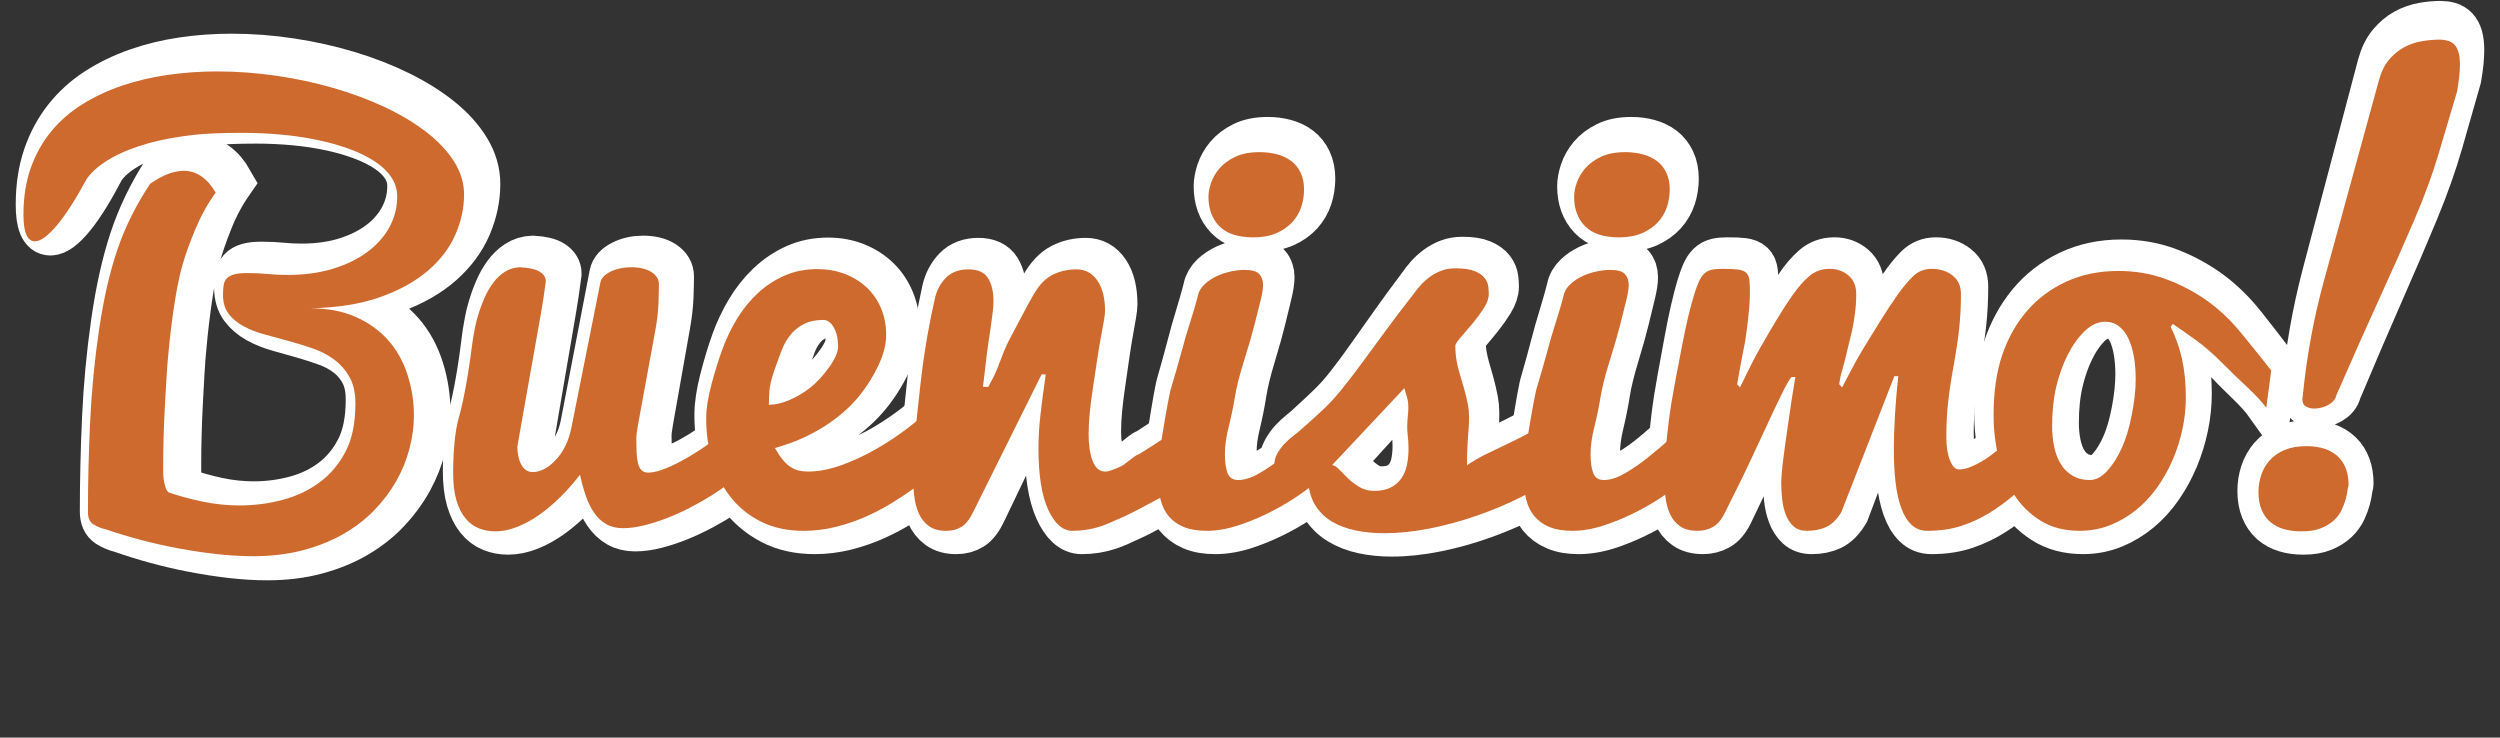 <?xml version="1.0" encoding="utf-8"?>
<!-- Generator: Adobe Illustrator 16.0.0, SVG Export Plug-In . SVG Version: 6.00 Build 0)  -->
<!DOCTYPE svg PUBLIC "-//W3C//DTD SVG 1.0//EN" "http://www.w3.org/TR/2001/REC-SVG-20010904/DTD/svg10.dtd">
<svg version="1.0" id="Capa_1" xmlns="http://www.w3.org/2000/svg" xmlns:xlink="http://www.w3.org/1999/xlink" x="0px" y="0px"
	 width="322px" height="95px" viewBox="0 0 322 95" enable-background="new 0 0 322 95" xml:space="preserve">
<rect x="0" y="0" width="322" height="95" fill="#333333" stroke="none"/>
<g>
	<path fill="#FFFFFF" stroke="#FFFFFF" stroke-width="6" stroke-miterlimit="10" d="M13.151,21.573
		c-1.45,2.779-2.742,4.864-3.879,6.253c-1.137,1.39-2.062,2.084-2.775,2.084c-0.981,0-1.471-1.183-1.471-3.551
		c0-2.297,0.312-4.359,0.936-6.188c0.625-1.828,1.5-3.451,2.625-4.869c1.126-1.418,2.463-2.625,4.013-3.621
		c1.549-0.996,3.244-1.816,5.083-2.461c1.839-0.645,3.784-1.119,5.835-1.424c2.051-0.304,4.157-0.457,6.32-0.457
		c2.519,0,5.05,0.193,7.591,0.579s4.982,0.929,7.323,1.631c2.341,0.701,4.526,1.549,6.555,2.542c2.028,0.994,3.795,2.093,5.3,3.297
		s2.686,2.507,3.544,3.911c0.858,1.403,1.288,2.864,1.288,4.383c0,1.81-0.374,3.596-1.12,5.358
		c-0.747,1.762-1.917,3.354-3.511,4.776c-1.594,1.421-3.634,2.591-6.12,3.507c-2.486,0.917-5.468,1.41-8.945,1.48
		c2.207,0,4.135,0.377,5.785,1.132c1.649,0.754,3.032,1.772,4.146,3.054c1.115,1.282,1.951,2.815,2.508,4.599
		c0.557,1.784,0.836,3.599,0.836,5.443c0,1.452-0.19,2.928-0.569,4.428c-0.379,1.498-0.948,2.939-1.705,4.323
		c-0.758,1.384-1.706,2.681-2.843,3.892c-1.137,1.211-2.469,2.266-3.996,3.165c-1.527,0.899-3.25,1.608-5.167,2.128
		c-1.917,0.518-4.024,0.777-6.32,0.777c-1.449,0-2.976-0.092-4.582-0.275c-1.605-0.184-3.227-0.433-4.865-0.746
		c-1.639-0.314-3.25-0.688-4.833-1.119c-1.583-0.434-3.076-0.898-4.481-1.396c-0.625-0.15-1.176-0.378-1.655-0.682
		c-0.479-0.303-0.719-0.844-0.719-1.622c0-3.938,0.094-7.972,0.284-12.101c0.189-4.129,0.574-8.215,1.154-12.261
		c0.579-4.045,1.359-7.563,2.341-10.552c0.98-2.989,2.374-5.896,4.18-8.72c1.583-1.152,3.021-1.729,4.314-1.729
		c1.627,0,2.987,0.965,4.08,2.894c-1.026,1.473-1.901,3.112-2.625,4.918c-0.725,1.806-1.276,3.41-1.655,4.812
		c-0.379,1.402-0.719,3.136-1.02,5.203c-0.301,2.067-0.541,4.086-0.719,6.058c-0.112,1.117-0.207,2.358-0.284,3.725
		c-0.079,1.366-0.15,2.702-0.217,4.009s-0.117,2.607-0.15,3.902c-0.034,1.295-0.05,2.537-0.05,3.725c0,0.191,0,0.455,0,0.79
		c0,0.336,0.028,0.683,0.083,1.042c0.055,0.359,0.128,0.689,0.217,0.988c0.089,0.299,0.223,0.521,0.401,0.664
		c1.359,0.48,2.82,0.887,4.381,1.223c1.56,0.335,3.121,0.502,4.682,0.502c1.895,0,3.734-0.245,5.518-0.736
		c1.783-0.49,3.366-1.27,4.749-2.335s2.491-2.431,3.328-4.096c0.836-1.665,1.254-3.79,1.254-6.378c0-1.389-0.246-2.544-0.736-3.466
		c-0.491-0.922-1.132-1.694-1.923-2.317c-0.792-0.623-1.694-1.12-2.708-1.492c-1.015-0.371-2.051-0.706-3.11-1.006
		c-1.059-0.299-2.096-0.591-3.11-0.877c-1.015-0.286-1.917-0.648-2.708-1.088c-0.792-0.44-1.433-0.987-1.923-1.641
		c-0.491-0.654-0.736-1.505-0.736-2.552c0-0.492,0.028-0.919,0.083-1.283c0.056-0.363,0.189-0.662,0.401-0.896
		c0.212-0.234,0.523-0.41,0.937-0.527c0.412-0.117,0.975-0.176,1.688-0.176c0.958,0,1.833,0.041,2.625,0.123
		c0.791,0.083,1.644,0.123,2.558,0.123c2.14,0,4.074-0.276,5.802-0.829c1.728-0.552,3.199-1.299,4.414-2.24
		c1.215-0.941,2.151-2.041,2.809-3.3c0.657-1.259,0.987-2.605,0.987-4.041c0-0.94-0.257-1.805-0.77-2.593
		c-0.513-0.788-1.232-1.494-2.157-2.117c-0.925-0.624-2.012-1.17-3.26-1.641c-1.249-0.47-2.608-0.865-4.08-1.182
		c-1.471-0.317-3.021-0.553-4.648-0.706c-1.628-0.152-3.277-0.229-4.949-0.229c-2.698,0-4.793,0.095-6.287,0.283
		c-2.051,0.236-3.962,0.606-5.735,1.113c-1.772,0.506-3.344,1.16-4.715,1.96S13.864,20.56,13.151,21.573z"/>
	<path fill="#FFFFFF" stroke="#FFFFFF" stroke-width="6" stroke-miterlimit="10" d="M86.386,35.606c0,0.633-0.021,1.495-0.061,2.585
		c-0.04,1.09-0.174,2.28-0.403,3.57c-0.228,1.29-0.504,2.849-0.828,4.68c-0.324,1.83-0.591,3.344-0.803,4.541
		c-0.212,1.198-0.398,2.246-0.557,3.144s-0.238,1.551-0.238,1.958c0,0.66,0.009,1.266,0.029,1.818
		c0.019,0.553,0.077,1.035,0.173,1.447s0.246,0.729,0.448,0.953c0.203,0.223,0.497,0.334,0.883,0.334
		c0.49,0,1.086-0.129,1.789-0.387c0.702-0.26,1.449-0.606,2.24-1.042c0.791-0.435,1.6-0.93,2.425-1.481
		c0.824-0.553,1.61-1.136,2.357-1.748c0.747-0.611,1.426-1.217,2.04-1.817c0.613-0.6,1.109-1.159,1.488-1.677
		c0,0.777,0.005,1.482,0.017,2.118s0.017,1.241,0.017,1.817c0,0.577,0.005,1.171,0.017,1.783c0.011,0.611,0.017,1.293,0.017,2.047
		c-0.491,0.508-1.098,1.052-1.822,1.63c-0.725,0.578-1.527,1.157-2.408,1.735c-0.881,0.578-1.817,1.133-2.809,1.664
		c-0.992,0.531-1.99,1-2.993,1.405c-1.003,0.405-1.983,0.729-2.94,0.972c-0.958,0.242-1.845,0.363-2.663,0.363
		c-0.833,0-1.545-0.172-2.137-0.52c-0.592-0.346-1.101-0.832-1.528-1.456c-0.428-0.624-0.789-1.368-1.085-2.235
		s-0.553-1.831-0.772-2.895c-0.804,1.087-1.652,2.088-2.545,3.001c-0.893,0.913-1.803,1.706-2.729,2.376
		c-0.926,0.671-1.864,1.197-2.812,1.578c-0.949,0.383-1.87,0.572-2.762,0.572c-0.732,0-1.421-0.128-2.065-0.386
		c-0.644-0.257-1.216-0.69-1.715-1.3s-0.894-1.412-1.183-2.408c-0.288-0.995-0.433-2.23-0.433-3.707
		c0.023-3.069,0.246-5.424,0.669-7.064c0.667-2.392,1.29-5.957,1.869-10.694c0.061-0.346,0.143-0.819,0.248-1.419
		c0.104-0.6,0.263-1.251,0.475-1.955c0.211-0.703,0.473-1.418,0.786-2.145c0.312-0.726,0.68-1.383,1.104-1.969
		c0.423-0.585,0.92-1.066,1.488-1.441c0.568-0.375,1.209-0.574,1.923-0.598c1.181,0.06,2.028,0.262,2.542,0.604
		c0.513,0.343,0.769,0.768,0.769,1.275c-0.201,1.581-0.426,3.1-0.676,4.558c-0.25,1.458-0.501,2.927-0.754,4.407
		c-0.253,1.479-0.535,3.125-0.844,4.937c-0.31,1.812-0.558,3.265-0.745,4.357c-0.187,1.094-0.338,1.977-0.453,2.651
		s-0.172,1.023-0.172,1.048c0,0.436,0.039,0.853,0.118,1.252c0.078,0.398,0.195,0.756,0.352,1.07
		c0.157,0.313,0.358,0.568,0.604,0.762s0.537,0.289,0.873,0.289c0.492,0,0.996-0.137,1.511-0.411
		c0.514-0.274,0.995-0.674,1.443-1.198c0.47-0.478,0.884-1.098,1.242-1.861c0.358-0.74,0.626-1.6,0.806-2.577l3.687-19.159
		c0.107-0.562,0.543-1.037,1.307-1.424c0.764-0.387,1.631-0.58,2.6-0.58c1.097,0,1.969,0.211,2.615,0.633
		C86.062,34.411,86.386,34.951,86.386,35.606z"/>
	<path fill="#FFFFFF" stroke="#FFFFFF" stroke-width="6" stroke-miterlimit="10" d="M104.928,68.371
		c-2.082,0-3.903-0.404-5.464-1.217c-1.561-0.811-2.862-1.902-3.903-3.273c-1.041-1.371-1.822-2.958-2.342-4.76
		c-0.521-1.801-0.781-3.691-0.781-5.672c0-1.295,0.232-2.839,0.698-4.632s0.948-3.383,1.447-4.771
		c0.498-1.388,1.125-2.712,1.879-3.973s1.635-2.371,2.644-3.331c1.009-0.96,2.14-1.724,3.393-2.29
		c1.253-0.567,2.644-0.851,4.174-0.851c1.25,0,2.41,0.211,3.481,0.632c1.071,0.421,2.003,1.012,2.795,1.773
		c0.792,0.761,1.412,1.68,1.858,2.757s0.67,2.282,0.67,3.616c0,1.421-0.453,3.014-1.357,4.778c-0.905,1.764-1.96,3.277-3.167,4.537
		c-1.207,1.262-2.642,2.385-4.306,3.369c-1.665,0.986-3.468,1.754-5.412,2.304c0.335,0.619,0.666,1.135,0.99,1.548
		c0.324,0.412,0.654,0.732,0.99,0.962c0.335,0.229,0.688,0.39,1.057,0.481c0.369,0.092,0.766,0.137,1.192,0.137
		c1.337,0,2.747-0.273,4.23-0.824c1.482-0.551,2.926-1.238,4.331-2.062c1.404-0.826,2.73-1.725,3.979-2.699
		c1.248-0.974,2.307-1.896,3.177-2.768l4.314,4.607c-1.962,2.196-4.046,4.139-6.253,5.828c-0.959,0.725-1.99,1.438-3.093,2.137
		c-1.104,0.7-2.263,1.322-3.478,1.865c-1.215,0.543-2.475,0.977-3.779,1.303S106.267,68.371,104.928,68.371z M100.464,51.627
		c0.806,0,1.684-0.211,2.635-0.635s1.834-0.969,2.652-1.633c0.816-0.666,1.617-1.559,2.4-2.682c0.783-1.123,1.175-2.051,1.175-2.784
		c0-1.031-0.185-1.879-0.554-2.544s-0.822-0.997-1.359-0.997c-0.962,0-1.785,0.184-2.467,0.55c-0.683,0.367-1.253,0.842-1.712,1.427
		s-0.828,1.249-1.108,1.994c-0.28,0.745-0.604,1.667-0.973,2.767c-0.37,1.1-0.576,2.006-0.622,2.715
		C100.486,50.516,100.464,51.123,100.464,51.627z"/>
	<path fill="#FFFFFF" stroke="#FFFFFF" stroke-width="6" stroke-miterlimit="10" d="M118.923,61.023
		c0-1.547,0.089-3.334,0.268-5.361c0.178-2.026,0.401-4.254,0.669-6.68c0.268-2.425,0.568-4.61,0.903-6.556
		c0.334-1.945,0.657-3.609,0.97-4.992c0.245-1.078,0.719-1.98,1.421-2.707c0.702-0.726,1.655-1.09,2.859-1.09
		c1.204,0,2.04,0.387,2.508,1.16s0.702,1.805,0.702,3.094c0,0.352-0.033,0.826-0.1,1.424s-0.151,1.254-0.251,1.969
		c-0.1,0.715-0.207,1.454-0.318,2.215c-0.112,0.762-0.217,1.629-0.317,2.602c-0.101,0.973-0.184,1.7-0.251,2.179
		c-0.067,0.48-0.1,0.804-0.1,0.967h0.668c0.134-0.258,0.346-0.673,0.636-1.248c0.289-0.574,0.624-1.4,1.003-2.479
		c0.379-1.078,0.786-2.033,1.221-2.865c0.435-0.832,0.841-1.629,1.221-2.391c0.379-0.761,0.724-1.436,1.037-2.021
		c0.312-0.585,0.546-1.02,0.702-1.301c0.713-1.266,1.527-2.132,2.441-2.602c0.914-0.469,1.928-0.703,3.043-0.703
		c1.114,0,2,0.492,2.658,1.477s0.987,2.344,0.987,4.078c0,0.258-0.05,0.691-0.15,1.301c-0.101,0.61-0.229,1.336-0.385,2.18
		c-0.156,0.844-0.329,1.934-0.519,3.27s-0.362,2.531-0.518,3.585c-0.156,1.055-0.284,2.098-0.385,3.129
		c-0.1,1.032-0.15,1.981-0.15,2.848c0,1.454,0.172,2.649,0.519,3.586c0.345,0.938,0.886,1.406,1.622,1.406
		c0.268,0,0.646-0.105,1.137-0.316c0.735-0.281,1.204-0.527,1.404-0.738c0.981-0.796,1.494-1.183,1.539-1.16
		c0.067,0.023,0.813-0.444,2.24-1.406c1.783-1.195,3.913-2.659,6.387-4.395l-0.033,7.875l-1.672,1.336
		c-0.134,0.118-1.182,0.727-3.143,1.828c-2.832,1.595-4.604,2.555-5.317,2.883c-1.739,0.821-2.82,1.289-3.244,1.406
		c-1.115,0.375-2.286,0.562-3.511,0.562c-1.227,0-2.257-0.932-3.093-2.795s-1.254-4.588-1.254-8.174
		c0-1.406,0.089-2.923,0.268-4.553c0.178-1.629,0.401-3.38,0.668-5.255h-0.535l-8.762,18.281c-0.468,0.984-0.97,1.641-1.505,1.969
		c-0.558,0.352-1.204,0.527-1.939,0.527c-0.915,0-1.65-0.205-2.207-0.615c-0.558-0.409-0.986-0.961-1.288-1.652
		c-0.301-0.69-0.501-1.477-0.602-2.355C118.974,62.869,118.923,61.961,118.923,61.023z"/>
	<path fill="#FFFFFF" stroke="#FFFFFF" stroke-width="6" stroke-miterlimit="10" d="M171.693,60.883
		c-0.803,0.773-1.801,1.6-2.994,2.479c-1.192,0.879-2.479,1.688-3.861,2.426c-1.383,0.738-2.793,1.354-4.23,1.846
		c-1.438,0.492-2.804,0.738-4.097,0.738c-1.159,0-2.135-0.17-2.926-0.51c-0.792-0.339-1.433-0.813-1.923-1.424
		c-0.491-0.609-0.842-1.354-1.054-2.232s-0.317-1.846-0.317-2.9c0-1.477,0.156-3.199,0.468-5.168
		c0.643-4.072,1.055-6.359,1.239-6.862c0.304-1.001,0.911-3.218,1.823-6.653c0.846-2.799,1.369-4.621,1.568-5.466
		c0.109-0.592,0.416-1.126,0.92-1.6c0.46-0.426,0.98-0.776,1.56-1.049c0.581-0.272,1.183-0.474,1.808-0.604
		c0.624-0.13,1.188-0.195,1.692-0.195c0.919,0,1.543,0.182,1.873,0.545c0.328,0.364,0.493,0.85,0.493,1.459
		c0,0.516-0.115,1.244-0.344,2.186c-0.229,0.942-0.49,2.015-0.783,3.219s-0.726,2.752-1.3,4.646
		c-0.575,1.893-0.967,3.507-1.178,4.842c-0.211,1.336-0.476,2.663-0.797,3.98c-0.321,1.318-0.481,2.516-0.481,3.594
		c0,1.055,0.111,1.893,0.334,2.513c0.223,0.62,0.68,0.931,1.371,0.931c0.803,0,1.694-0.293,2.675-0.879
		c0.98-0.585,1.973-1.295,2.977-2.127c1.003-0.831,1.983-1.692,2.942-2.584c0.958-0.891,1.806-1.652,2.542-2.285V60.883z
		 M156.745,23.99c0-0.544,0.111-1.159,0.334-1.845c0.223-0.686,0.585-1.331,1.087-1.934c0.502-0.604,1.17-1.112,2.006-1.526
		c0.836-0.414,1.878-0.621,3.126-0.621c0.781,0,1.516,0.095,2.207,0.284c0.691,0.189,1.293,0.479,1.807,0.869
		c0.512,0.39,0.92,0.905,1.221,1.544c0.301,0.639,0.451,1.396,0.451,2.271c0,0.805-0.123,1.585-0.368,2.343
		c-0.245,0.757-0.636,1.431-1.171,2.022s-1.209,1.07-2.022,1.438c-0.813,0.367-1.789,0.55-2.927,0.55
		c-1.961,0-3.41-0.491-4.347-1.473C157.213,26.929,156.745,25.622,156.745,23.99z"/>
	<path fill="#FFFFFF" stroke="#FFFFFF" stroke-width="6" stroke-miterlimit="10" d="M168.389,55.104
		c1.249-1.138,2.264-2.086,3.043-2.844c0.781-0.758,1.561-1.641,2.342-2.646c0.779-1.008,1.398-1.831,1.855-2.471
		c0.457-0.639,0.998-1.397,1.622-2.274c0.624-0.877,1.382-1.949,2.274-3.216c0.891-1.267,2.051-2.849,3.478-4.745
		c0.289-0.426,0.612-0.84,0.97-1.244c0.356-0.402,0.752-0.764,1.188-1.083c0.434-0.32,0.914-0.58,1.438-0.782
		c0.523-0.201,1.109-0.302,1.756-0.302c1.07,0,1.896,0.125,2.477,0.374c0.578,0.249,1.002,0.551,1.27,0.906
		c0.268,0.355,0.424,0.729,0.469,1.12s0.066,0.729,0.066,1.013c0,0.569-0.212,1.197-0.635,1.883
		c-0.424,0.687-0.893,1.351-1.404,1.99c-0.514,0.64-0.998,1.227-1.455,1.759s-0.719,0.93-0.787,1.19
		c0,0.734,0.051,1.403,0.152,2.008c0.104,0.604,0.239,1.196,0.41,1.776c0.17,0.58,0.347,1.196,0.529,1.848
		c0.182,0.652,0.355,1.404,0.523,2.257c0.167,0.853,0.189,2.026,0.066,3.519s-0.184,2.997-0.184,4.514
		c0.803-0.569,1.666-1.084,2.592-1.547c0.924-0.461,1.889-0.941,2.893-1.439c1.003-0.497,2.033-1.047,3.093-1.652
		c1.059-0.604,2.124-1.332,3.194-2.186l0.033,7.961c-1.383,1.084-2.982,2.102-4.799,3.051c-1.817,0.949-3.729,1.786-5.732,2.51
		c-2.004,0.723-4.025,1.293-6.065,1.711s-3.975,0.627-5.802,0.627c-1.316,0-2.542-0.123-3.679-0.369
		c-1.138-0.246-2.136-0.633-2.993-1.16c-0.858-0.527-1.555-1.217-2.09-2.068s-0.858-1.883-0.97-3.094
		c-0.312,0.072-0.618,0.119-0.92,0.143c-0.301,0.024-0.597,0.036-0.886,0.036c-0.357,0-0.691-0.012-1.004-0.035
		c-0.312-0.024-0.58-0.112-0.803-0.267s-0.4-0.402-0.535-0.746c-0.133-0.344-0.2-0.836-0.2-1.475c0-0.569,0.134-1.097,0.401-1.582
		c0.268-0.486,0.58-0.918,0.937-1.297s0.714-0.711,1.069-0.995C167.943,55.494,168.211,55.269,168.389,55.104z M172.562,59.651
		c0.268,0,0.562,0.178,0.887,0.533c0.322,0.355,0.695,0.747,1.119,1.173s0.914,0.817,1.473,1.173
		c0.557,0.355,1.191,0.532,1.905,0.532c0.87,0,1.589-0.153,2.157-0.461c0.568-0.309,1.02-0.717,1.354-1.227
		c0.335-0.51,0.569-1.102,0.703-1.776c0.133-0.675,0.2-1.38,0.2-2.115c0-0.64-0.039-1.29-0.116-1.954
		c-0.079-0.663-0.067-1.486,0.033-2.47c0.1-0.983,0.078-1.741-0.067-2.274s-0.272-0.989-0.384-1.368L172.562,59.651z"/>
	<path fill="#FFFFFF" stroke="#FFFFFF" stroke-width="6" stroke-miterlimit="10" d="M218.51,60.883
		c-0.803,0.773-1.801,1.6-2.993,2.479s-2.479,1.688-3.862,2.426s-2.792,1.354-4.23,1.846c-1.438,0.492-2.803,0.738-4.096,0.738
		c-1.16,0-2.135-0.17-2.926-0.51c-0.793-0.339-1.434-0.813-1.924-1.424c-0.49-0.609-0.842-1.354-1.053-2.232
		c-0.213-0.879-0.318-1.846-0.318-2.9c0-1.477,0.156-3.199,0.469-5.168c0.643-4.072,1.055-6.359,1.239-6.862
		c0.304-1.001,0.911-3.218,1.823-6.653c0.846-2.799,1.368-4.621,1.567-5.466c0.108-0.592,0.415-1.126,0.92-1.6
		c0.46-0.426,0.979-0.776,1.56-1.049c0.581-0.272,1.184-0.474,1.809-0.604c0.623-0.13,1.188-0.195,1.691-0.195
		c0.92,0,1.544,0.182,1.873,0.545c0.328,0.364,0.492,0.85,0.492,1.459c0,0.516-0.114,1.244-0.344,2.186
		c-0.229,0.942-0.49,2.015-0.782,3.219c-0.293,1.204-0.727,2.752-1.301,4.646c-0.575,1.893-0.968,3.507-1.178,4.842
		c-0.211,1.336-0.476,2.663-0.797,3.98c-0.321,1.318-0.481,2.516-0.481,3.594c0,1.055,0.111,1.893,0.335,2.513
		c0.223,0.62,0.68,0.931,1.371,0.931c0.803,0,1.694-0.293,2.675-0.879c0.981-0.585,1.974-1.295,2.977-2.127
		c1.004-0.831,1.984-1.692,2.943-2.584c0.958-0.891,1.805-1.652,2.541-2.285V60.883z M203.562,23.99c0-0.544,0.11-1.159,0.334-1.845
		c0.223-0.686,0.585-1.331,1.086-1.934c0.502-0.604,1.171-1.112,2.007-1.526c0.837-0.414,1.878-0.621,3.127-0.621
		c0.78,0,1.516,0.095,2.207,0.284c0.69,0.189,1.292,0.479,1.806,0.869c0.513,0.39,0.92,0.905,1.221,1.544
		c0.301,0.639,0.451,1.396,0.451,2.271c0,0.805-0.123,1.585-0.367,2.343c-0.246,0.757-0.636,1.431-1.171,2.022
		s-1.21,1.07-2.022,1.438c-0.814,0.367-1.789,0.55-2.927,0.55c-1.962,0-3.411-0.491-4.347-1.473
		C204.029,26.929,203.562,25.622,203.562,23.99z"/>
	<path fill="#FFFFFF" stroke="#FFFFFF" stroke-width="6" stroke-miterlimit="10" d="M230.08,61.99c0-0.307,0.021-0.742,0.066-1.307
		s0.111-1.212,0.201-1.941c0.088-0.729,0.189-1.501,0.301-2.312c0.111-0.812,0.223-1.619,0.334-2.419
		c0.246-1.883,0.547-3.907,0.903-6.073h-0.501c-0.268,0.354-0.574,0.884-0.92,1.591c-0.346,0.709-0.831,1.746-1.455,3.113
		c-0.625,1.368-1.422,3.143-2.391,5.324c-0.971,2.182-2.225,4.854-3.762,8.016c-0.447,0.934-0.965,1.564-1.556,1.895
		s-1.243,0.494-1.956,0.494c-0.914,0-1.65-0.198-2.207-0.597c-0.558-0.397-0.986-0.933-1.287-1.604
		c-0.302-0.671-0.502-1.433-0.603-2.285c-0.101-0.854-0.15-1.735-0.15-2.646c0-0.967,0.056-2.11,0.167-3.433
		c0.111-1.321,0.256-2.713,0.435-4.176s0.44-3.133,0.786-5.008c0.346-1.876,0.646-3.512,0.902-4.908
		c0.256-1.395,0.52-2.673,0.786-3.832c0.268-1.159,0.513-2.105,0.735-2.839c0.223-0.757,0.436-1.36,0.636-1.81
		c0.2-0.45,0.429-0.798,0.686-1.047c0.257-0.248,0.563-0.414,0.92-0.497c0.356-0.082,0.813-0.124,1.371-0.124
		c0.847,0,1.51,0.03,1.989,0.089c0.479,0.06,0.836,0.201,1.07,0.426s0.373,0.55,0.418,0.976c0.045,0.426,0.066,1.006,0.066,1.739
		c0,0.402-0.016,0.863-0.049,1.384c-0.034,0.521-0.084,1.077-0.151,1.667c-0.045,0.592-0.112,1.195-0.2,1.81
		c-0.156,1.183-0.246,1.798-0.268,1.845c-0.312,1.609-0.636,3.407-0.971,5.394l0.369,0.426c0.044-0.071,0.339-0.698,0.886-1.881
		c0.546-1.183,1.137-2.354,1.772-3.513c0.635-1.159,1.32-2.372,2.057-3.638c0.735-1.266,1.438-2.383,2.106-3.353
		c0.646-0.97,1.332-1.774,2.057-2.413c0.724-0.638,1.589-0.958,2.592-0.958c0.937,0,1.739,0.29,2.407,0.87
		c0.669,0.58,1.004,1.401,1.004,2.466c0,0.923-0.057,1.798-0.168,2.625c-0.133,1.065-0.268,1.87-0.4,2.414
		c-0.156,0.615-0.335,1.372-0.535,2.271c-0.156,0.781-0.436,1.905-0.836,3.372c-0.067,0.236-0.135,0.579-0.201,1.029
		c-0.022,0.142-0.033,0.237-0.033,0.284l0.367,0.426c0.045-0.071,0.357-0.691,0.938-1.863c0.578-1.171,1.209-2.336,1.889-3.495
		s1.404-2.377,2.174-3.655c0.77-1.277,1.488-2.401,2.156-3.371c0.646-0.946,1.293-1.745,1.939-2.395s1.438-0.976,2.375-0.976
		c1.047,0,1.934,0.29,2.658,0.87s1.087,1.401,1.087,2.466c0,1.632-0.078,3.182-0.233,4.648c-0.156,1.466-0.391,3.087-0.703,4.861
		s-0.547,3.389-0.702,4.844c-0.156,1.455-0.233,2.998-0.233,4.631c0,1.277,0.155,2.318,0.468,3.123
		c0.312,0.803,0.69,1.205,1.137,1.205c0.468,0,0.958-0.105,1.472-0.318c0.513-0.213,1.037-0.485,1.572-0.816
		c0.534-0.331,1.059-0.715,1.57-1.153c0.514-0.437,1.004-0.893,1.473-1.366c1.092-1.088,2.173-2.318,3.243-3.689l0.568,8.334
		c-0.981,0.797-1.956,1.621-2.926,2.475s-1.995,1.627-3.077,2.32c-1.081,0.693-2.268,1.263-3.561,1.707
		c-1.293,0.443-2.754,0.664-4.381,0.664c-0.803,0-1.478-0.27-2.023-0.809c-0.547-0.539-0.986-1.291-1.32-2.256
		c-0.335-0.965-0.574-2.102-0.72-3.41s-0.218-2.732-0.218-4.271c0-1.49,0.051-3.069,0.15-4.736c0.102-1.668,0.24-3.354,0.419-5.057
		h-0.502l-6.788,18.06c-0.58,0.978-1.227,1.636-1.939,1.974c-0.714,0.338-1.539,0.506-2.475,0.506c-0.714,0-1.283-0.198-1.706-0.597
		c-0.423-0.397-0.752-0.909-0.986-1.535c-0.233-0.626-0.39-1.313-0.468-2.065C230.119,63.424,230.08,62.695,230.08,61.99z"/>
	<path fill="#FFFFFF" stroke="#FFFFFF" stroke-width="6" stroke-miterlimit="10" d="M279.939,41.266
		c0.646,1.359,1.132,2.795,1.455,4.307c0.322,1.512,0.484,3.216,0.484,5.115c0,1.384-0.145,2.777-0.434,4.184
		c-0.291,1.406-0.709,2.766-1.254,4.078c-0.547,1.313-1.216,2.544-2.008,3.691c-0.791,1.148-1.693,2.145-2.708,2.988
		s-2.124,1.512-3.327,2.004c-1.204,0.492-2.486,0.738-3.846,0.738c-1.963,0-3.641-0.451-5.033-1.354
		c-1.394-0.901-2.536-2.079-3.428-3.533c-0.892-1.453-1.544-3.094-1.956-4.922c-0.413-1.828-0.618-3.679-0.618-5.555
		c0-3.094,0.367-5.759,1.104-7.998c0.735-2.238,1.789-4.184,3.16-5.836s3.048-2.953,5.032-3.902s4.214-1.424,6.688-1.424
		c2.117,0,4.102,0.346,5.952,1.037c1.851,0.691,3.583,1.617,5.2,2.777c1.616,1.16,3.121,2.619,4.515,4.377
		c1.393,1.758,2.692,3.434,3.896,5.027l-0.635,4.957c-0.603-0.844-1.416-1.758-2.441-2.742s-2.113-2.074-3.261-3.269
		c-1.148-1.195-2.28-2.209-3.394-3.041c-1.115-0.832-2.074-1.529-2.877-2.092L279.939,41.266z M269.607,61.621
		c0.757,0,1.492-0.404,2.207-1.213c0.713-0.809,1.337-1.828,1.872-3.059s0.964-2.719,1.288-4.465
		c0.322-1.745,0.484-3.299,0.484-4.658c0-1.077-0.078-2.079-0.234-3.005c-0.156-0.926-0.391-1.728-0.702-2.408
		c-0.312-0.68-0.714-1.218-1.204-1.617c-0.49-0.398-1.082-0.598-1.771-0.598c-0.915,0-1.784,0.41-2.609,1.23
		c-0.824,0.821-1.549,1.869-2.174,3.146c-0.624,1.278-1.114,2.689-1.471,4.236c-0.357,1.547-0.535,3.293-0.535,5.238
		c0,0.984,0.089,1.911,0.268,2.777c0.178,0.867,0.457,1.623,0.836,2.268c0.379,0.646,0.881,1.16,1.505,1.547
		S268.737,61.621,269.607,61.621z"/>
	<path fill="#FFFFFF" stroke="#FFFFFF" stroke-width="6" stroke-miterlimit="10" d="M302.68,62.479
		c-0.045,0.086-0.084,0.287-0.117,0.606s-0.111,0.702-0.234,1.147c-0.122,0.447-0.295,0.914-0.518,1.404
		c-0.223,0.488-0.552,0.94-0.986,1.354c-0.436,0.415-0.986,0.761-1.656,1.036c-0.668,0.277-1.504,0.414-2.508,0.414
		c-0.824,0-1.571-0.1-2.24-0.303c-0.668-0.201-1.243-0.516-1.723-0.94c-0.479-0.425-0.852-0.967-1.119-1.626
		s-0.402-1.445-0.402-2.359c0-0.766,0.117-1.516,0.352-2.249s0.596-1.387,1.087-1.961c0.49-0.573,1.126-1.03,1.906-1.371
		c0.78-0.34,1.706-0.511,2.775-0.511c1.739,0,3.077,0.447,4.013,1.34c0.937,0.893,1.404,2.168,1.404,3.826
		C302.713,62.373,302.701,62.436,302.68,62.479z M296.861,50.371c0.223-2.413,0.557-4.904,1.003-7.47s1.005-5.12,1.676-7.66
		s1.339-5.064,2.001-7.571s1.298-4.912,1.906-7.215s1.182-4.471,1.719-6.504c0.537-2.032,1.02-3.862,1.449-5.488
		c0.305-1.125,0.744-2.033,1.318-2.725c0.574-0.691,1.213-1.23,1.916-1.617c0.704-0.387,1.448-0.65,2.233-0.791
		s1.542-0.211,2.269-0.211c0.375,0,0.727,0.047,1.055,0.141c0.328,0.094,0.609,0.264,0.844,0.51s0.413,0.586,0.536,1.02
		c0.122,0.434,0.185,0.991,0.185,1.67c0,0.469-0.029,0.985-0.084,1.549c-0.057,0.563-0.15,1.234-0.285,2.013
		c-0.77,2.696-1.551,5.432-2.344,8.206c-0.794,2.774-1.84,5.73-3.137,8.868c-1.299,3.138-2.776,6.588-4.434,10.353
		c-1.657,3.765-3.506,8.073-5.546,12.924c-0.045,0.259-0.162,0.498-0.351,0.721c-0.19,0.224-0.418,0.41-0.686,0.562
		c-0.268,0.153-0.559,0.27-0.87,0.352c-0.312,0.083-0.613,0.123-0.903,0.123c-0.424,0-0.785-0.093-1.086-0.281
		c-0.301-0.188-0.451-0.504-0.451-0.949C296.795,50.781,296.816,50.605,296.861,50.371z"/>
</g>
<g>
	<path fill="#CE6A2E" d="M11.194,22.999c-1.458,2.695-2.759,4.715-3.902,6.062c-1.144,1.348-2.074,2.021-2.792,2.021
		c-0.986,0-1.48-1.147-1.48-3.443c0-2.227,0.314-4.227,0.942-5.999s1.508-3.346,2.641-4.721c1.133-1.375,2.478-2.544,4.037-3.511
		c1.559-0.966,3.263-1.761,5.113-2.386c1.851-0.625,3.807-1.084,5.871-1.38C23.686,9.348,25.805,9.2,27.981,9.2
		c2.534,0,5.08,0.188,7.636,0.561c2.557,0.374,5.013,0.901,7.368,1.582s4.553,1.502,6.594,2.465
		c2.041,0.963,3.818,2.029,5.332,3.196c1.514,1.167,2.703,2.431,3.566,3.792s1.295,2.777,1.295,4.25
		c0,1.754-0.376,3.486-1.127,5.195c-0.752,1.708-1.929,3.252-3.532,4.63c-1.604,1.378-3.656,2.512-6.157,3.4
		c-2.501,0.889-5.5,1.367-8.999,1.436c2.221,0,4.16,0.366,5.82,1.097c1.659,0.731,3.05,1.718,4.171,2.961
		c1.121,1.243,1.962,2.729,2.523,4.458c0.561,1.73,0.841,3.489,0.841,5.277c0,1.408-0.191,2.84-0.572,4.293
		s-0.953,2.852-1.715,4.191c-0.763,1.342-1.716,2.6-2.86,3.773c-1.144,1.174-2.484,2.197-4.02,3.068
		c-1.537,0.872-3.269,1.56-5.198,2.062c-1.929,0.504-4.048,0.755-6.358,0.755c-1.458,0-2.994-0.089-4.609-0.267
		c-1.615-0.18-3.247-0.42-4.895-0.725s-3.269-0.666-4.861-1.085c-1.592-0.421-3.095-0.871-4.508-1.353
		c-0.628-0.147-1.183-0.367-1.665-0.661c-0.483-0.294-0.724-0.818-0.724-1.573c0-3.818,0.095-7.729,0.286-11.732
		c0.19-4.002,0.577-7.965,1.161-11.887c0.583-3.922,1.368-7.333,2.355-10.231c0.986-2.898,2.389-5.717,4.205-8.454
		C20.927,22.559,22.374,22,23.675,22c1.637,0,3.005,0.936,4.104,2.806c-1.032,1.429-1.912,3.018-2.641,4.769
		c-0.729,1.751-1.284,3.306-1.666,4.665c-0.381,1.359-0.723,3.041-1.026,5.044s-0.544,3.961-0.723,5.874
		c-0.113,1.083-0.208,2.287-0.286,3.611c-0.079,1.324-0.151,2.62-0.219,3.887c-0.067,1.268-0.118,2.528-0.151,3.783
		c-0.034,1.256-0.05,2.459-0.05,3.611c0,0.186,0,0.441,0,0.766c0,0.326,0.028,0.662,0.084,1.011
		c0.056,0.349,0.129,0.668,0.219,0.958c0.089,0.29,0.224,0.505,0.404,0.645c1.368,0.465,2.837,0.859,4.407,1.185
		s3.14,0.487,4.71,0.487c1.906,0,3.756-0.238,5.551-0.715c1.794-0.476,3.386-1.23,4.777-2.264c1.39-1.033,2.506-2.357,3.347-3.971
		c0.841-1.613,1.262-3.675,1.262-6.184c0-1.346-0.247-2.467-0.74-3.361c-0.494-0.893-1.139-1.642-1.935-2.246
		c-0.796-0.604-1.705-1.086-2.725-1.446c-1.021-0.36-2.064-0.685-3.129-0.975c-1.065-0.291-2.108-0.574-3.128-0.851
		c-1.021-0.277-1.929-0.628-2.725-1.055c-0.796-0.427-1.441-0.957-1.935-1.591c-0.494-0.634-0.74-1.459-0.74-2.474
		c0-0.478,0.028-0.892,0.084-1.244c0.056-0.352,0.19-0.642,0.403-0.869c0.213-0.227,0.527-0.397,0.942-0.512
		c0.415-0.113,0.98-0.17,1.699-0.17c0.964,0,1.844,0.04,2.641,0.12c0.796,0.08,1.654,0.119,2.574,0.119
		c2.153,0,4.099-0.268,5.837-0.804c1.738-0.536,3.218-1.26,4.44-2.172c1.222-0.912,2.164-1.979,2.826-3.199
		c0.661-1.22,0.992-2.526,0.992-3.917c0-0.912-0.258-1.75-0.773-2.515c-0.517-0.764-1.24-1.448-2.17-2.052
		c-0.931-0.604-2.024-1.135-3.28-1.591c-1.256-0.456-2.624-0.838-4.104-1.146c-1.48-0.308-3.04-0.536-4.676-0.684
		c-1.638-0.148-3.297-0.223-4.979-0.223c-2.714,0-4.822,0.092-6.325,0.274c-2.063,0.229-3.986,0.588-5.77,1.079
		c-1.783,0.491-3.364,1.125-4.743,1.901C12.96,21.138,11.911,22.017,11.194,22.999z"/>
	<path fill="#CE6A2E" d="M84.869,36.604c0,0.614-0.021,1.45-0.061,2.506c-0.041,1.057-0.175,2.211-0.405,3.461
		c-0.229,1.25-0.507,2.763-0.833,4.537c-0.326,1.774-0.595,3.242-0.809,4.403s-0.4,2.177-0.56,3.048
		c-0.16,0.869-0.24,1.503-0.24,1.898c0,0.639,0.009,1.227,0.029,1.762c0.02,0.537,0.078,1.004,0.175,1.403
		c0.097,0.399,0.247,0.707,0.451,0.924c0.204,0.217,0.5,0.325,0.888,0.325c0.493,0,1.094-0.125,1.8-0.376
		c0.707-0.251,1.458-0.588,2.254-1.011c0.795-0.421,1.609-0.9,2.439-1.436c0.829-0.537,1.62-1.102,2.372-1.694
		c0.751-0.593,1.435-1.181,2.052-1.763c0.617-0.581,1.115-1.123,1.497-1.625c0,0.753,0.005,1.438,0.017,2.053
		c0.011,0.617,0.017,1.204,0.017,1.763c0,0.56,0.005,1.135,0.017,1.728c0.011,0.594,0.017,1.256,0.017,1.985
		c-0.493,0.493-1.104,1.021-1.833,1.581c-0.729,0.561-1.537,1.121-2.422,1.682c-0.886,0.561-1.828,1.098-2.826,1.613
		c-0.999,0.516-2.002,0.971-3.011,1.363s-1.995,0.706-2.958,0.941c-0.963,0.235-1.856,0.354-2.678,0.354
		c-0.838,0-1.555-0.168-2.15-0.504c-0.595-0.336-1.108-0.807-1.538-1.412c-0.43-0.605-0.794-1.328-1.091-2.168
		s-0.557-1.775-0.777-2.807c-0.809,1.055-1.662,2.024-2.56,2.91c-0.898,0.886-1.813,1.654-2.746,2.304
		c-0.932,0.65-1.875,1.161-2.83,1.53c-0.955,0.37-1.88,0.555-2.778,0.555c-0.737,0-1.43-0.125-2.078-0.374
		c-0.647-0.25-1.223-0.67-1.726-1.261s-0.899-1.369-1.189-2.334s-0.435-2.164-0.435-3.595c0.023-2.976,0.248-5.259,0.673-6.849
		c0.671-2.319,1.298-5.775,1.879-10.369c0.061-0.335,0.144-0.794,0.25-1.375c0.105-0.582,0.264-1.213,0.478-1.895
		c0.213-0.682,0.477-1.375,0.791-2.079c0.314-0.704,0.684-1.341,1.11-1.909c0.426-0.567,0.925-1.034,1.497-1.397
		c0.572-0.363,1.216-0.556,1.934-0.579c1.189,0.058,2.041,0.253,2.557,0.585c0.516,0.333,0.773,0.745,0.773,1.236
		c-0.202,1.533-0.429,3.005-0.68,4.419s-0.504,2.838-0.759,4.273c-0.254,1.435-0.538,3.03-0.849,4.786
		c-0.312,1.757-0.561,3.165-0.75,4.225c-0.188,1.061-0.34,1.917-0.456,2.57c-0.116,0.654-0.173,0.992-0.173,1.016
		c0,0.423,0.039,0.828,0.118,1.214c0.079,0.387,0.196,0.733,0.354,1.038s0.36,0.551,0.608,0.738s0.54,0.281,0.878,0.281
		c0.495,0,1.001-0.133,1.52-0.398c0.517-0.267,1.001-0.654,1.452-1.163c0.473-0.462,0.889-1.063,1.249-1.804
		c0.36-0.718,0.63-1.551,0.811-2.499l3.709-18.575c0.108-0.545,0.547-1.006,1.315-1.381c0.769-0.375,1.641-0.562,2.615-0.562
		c1.104,0,1.981,0.205,2.631,0.614C84.544,35.446,84.869,35.969,84.869,36.604z"/>
	<path fill="#CE6A2E" d="M103.522,68.371c-2.094,0-3.927-0.393-5.497-1.18c-1.571-0.785-2.879-1.844-3.927-3.174
		c-1.047-1.33-1.833-2.867-2.356-4.614c-0.523-1.746-0.785-3.579-0.785-5.499c0-1.256,0.234-2.752,0.703-4.491
		c0.468-1.738,0.954-3.28,1.456-4.626c0.501-1.345,1.132-2.629,1.89-3.852c0.759-1.222,1.646-2.298,2.66-3.229
		c1.015-0.931,2.153-1.671,3.413-2.22c1.261-0.55,2.661-0.825,4.2-0.825c1.257,0,2.425,0.205,3.502,0.613
		c1.078,0.408,2.015,0.981,2.812,1.719c0.797,0.737,1.42,1.628,1.869,2.672c0.449,1.044,0.674,2.213,0.674,3.506
		c0,1.378-0.455,2.922-1.366,4.633c-0.91,1.711-1.972,3.178-3.186,4.399c-1.214,1.222-2.658,2.311-4.332,3.267
		c-1.675,0.955-3.489,1.699-5.445,2.232c0.337,0.601,0.67,1.101,0.996,1.5c0.326,0.4,0.658,0.711,0.996,0.934
		c0.337,0.223,0.692,0.378,1.063,0.467s0.771,0.133,1.199,0.133c1.346,0,2.764-0.266,4.255-0.8c1.491-0.533,2.944-1.2,4.357-2
		c1.413-0.8,2.747-1.671,4.003-2.616c1.256-0.943,2.321-1.838,3.196-2.683l4.339,4.466c-1.974,2.13-4.07,4.014-6.291,5.651
		c-0.965,0.702-2.002,1.394-3.112,2.071c-1.11,0.68-2.277,1.281-3.499,1.809c-1.223,0.525-2.489,0.947-3.801,1.263
		C106.199,68.214,104.869,68.371,103.522,68.371z M99.031,52.137c0.811,0,1.694-0.204,2.651-0.615
		c0.957-0.412,1.846-0.939,2.668-1.584c0.821-0.645,1.626-1.511,2.414-2.599c0.788-1.089,1.182-1.989,1.182-2.7
		c0-1-0.186-1.822-0.557-2.466c-0.372-0.645-0.827-0.967-1.368-0.967c-0.968,0-1.796,0.178-2.482,0.534
		c-0.687,0.356-1.261,0.816-1.722,1.383c-0.461,0.566-0.833,1.21-1.114,1.933c-0.282,0.722-0.608,1.617-0.979,2.683
		c-0.372,1.066-0.58,1.943-0.625,2.633S99.031,51.648,99.031,52.137z"/>
	<path fill="#CE6A2E" d="M117.602,61.248c0-1.5,0.089-3.232,0.269-5.198c0.179-1.966,0.404-4.124,0.673-6.476
		c0.269-2.353,0.572-4.471,0.908-6.357c0.336-1.886,0.662-3.499,0.976-4.84c0.247-1.045,0.724-1.92,1.43-2.625
		c0.707-0.704,1.666-1.057,2.876-1.057c1.211,0,2.052,0.375,2.523,1.125c0.471,0.75,0.706,1.75,0.706,3
		c0,0.341-0.034,0.801-0.101,1.38c-0.067,0.58-0.151,1.216-0.252,1.909c-0.101,0.693-0.208,1.409-0.32,2.147
		c-0.112,0.739-0.218,1.58-0.319,2.522s-0.185,1.647-0.252,2.114c-0.067,0.465-0.101,0.777-0.101,0.937h0.673
		c0.135-0.249,0.348-0.653,0.639-1.21s0.628-1.357,1.009-2.403c0.381-1.045,0.791-1.971,1.228-2.778
		c0.438-0.807,0.846-1.579,1.228-2.318c0.381-0.738,0.729-1.392,1.043-1.96c0.313-0.568,0.549-0.989,0.707-1.261
		c0.717-1.227,1.536-2.067,2.456-2.522c0.919-0.454,1.94-0.682,3.062-0.682c1.121,0,2.013,0.477,2.674,1.432
		c0.661,0.955,0.993,2.272,0.993,3.954c0,0.25-0.051,0.67-0.151,1.261c-0.101,0.591-0.23,1.295-0.387,2.113
		c-0.157,0.818-0.331,1.875-0.521,3.17c-0.19,1.295-0.365,2.454-0.521,3.477c-0.157,1.023-0.286,2.034-0.387,3.033
		c-0.101,1.001-0.151,1.922-0.151,2.762c0,1.409,0.173,2.568,0.521,3.477c0.348,0.909,0.892,1.363,1.632,1.363
		c0.269,0,0.65-0.102,1.144-0.307c0.74-0.272,1.211-0.512,1.413-0.716c0.986-0.772,1.502-1.147,1.547-1.124
		c0.067,0.021,0.818-0.432,2.254-1.364c1.794-1.159,3.936-2.579,6.426-4.261l-0.034,7.635l-1.682,1.296
		c-0.135,0.114-1.189,0.704-3.162,1.772c-2.849,1.545-4.632,2.477-5.349,2.795c-1.75,0.795-2.837,1.25-3.263,1.363
		c-1.122,0.363-2.299,0.545-3.533,0.545s-2.271-0.902-3.112-2.709c-0.841-1.807-1.261-4.448-1.261-7.926
		c0-1.363,0.089-2.834,0.269-4.414c0.179-1.578,0.404-3.277,0.673-5.096h-0.538l-8.814,17.725c-0.471,0.955-0.976,1.592-1.514,1.909
		c-0.561,0.341-1.211,0.511-1.951,0.511c-0.92,0-1.66-0.198-2.22-0.596c-0.561-0.397-0.993-0.932-1.295-1.603
		c-0.303-0.67-0.504-1.431-0.605-2.284C117.652,63.037,117.602,62.156,117.602,61.248z"/>
	<path fill="#CE6A2E" d="M170.688,61.111c-0.807,0.75-1.811,1.551-3.011,2.403s-2.495,1.636-3.886,2.352s-2.809,1.312-4.255,1.79
		c-1.446,0.477-2.821,0.715-4.121,0.715c-1.167,0-2.148-0.164-2.943-0.494c-0.796-0.328-1.441-0.789-1.935-1.38
		c-0.494-0.591-0.847-1.312-1.06-2.165c-0.213-0.852-0.32-1.789-0.32-2.812c0-1.432,0.157-3.103,0.471-5.011
		c0.646-3.947,1.062-6.166,1.247-6.653c0.306-0.97,0.917-3.121,1.834-6.45c0.851-2.714,1.377-4.48,1.577-5.3
		c0.11-0.574,0.418-1.091,0.926-1.551c0.462-0.413,0.985-0.752,1.569-1.017s1.19-0.459,1.818-0.586
		c0.627-0.126,1.195-0.189,1.702-0.189c0.925,0,1.553,0.176,1.884,0.528c0.33,0.353,0.496,0.824,0.496,1.415
		c0,0.5-0.115,1.206-0.346,2.119c-0.23,0.913-0.493,1.954-0.788,3.121c-0.295,1.167-0.731,2.669-1.309,4.504
		c-0.579,1.834-0.973,3.4-1.185,4.694c-0.212,1.296-0.479,2.582-0.802,3.859c-0.323,1.279-0.483,2.439-0.483,3.484
		c0,1.021,0.112,1.834,0.336,2.436c0.224,0.603,0.684,0.903,1.379,0.903c0.807,0,1.704-0.284,2.691-0.853
		c0.986-0.567,1.985-1.255,2.993-2.062c1.01-0.807,1.996-1.642,2.961-2.505s1.816-1.603,2.557-2.217V61.111z M155.65,25.342
		c0-0.527,0.112-1.124,0.336-1.789s0.589-1.291,1.094-1.875c0.504-0.584,1.177-1.078,2.018-1.479
		c0.841-0.401,1.889-0.602,3.146-0.602c0.785,0,1.524,0.092,2.221,0.275c0.694,0.184,1.3,0.465,1.816,0.843
		c0.516,0.378,0.925,0.877,1.228,1.497c0.303,0.62,0.454,1.354,0.454,2.202c0,0.78-0.123,1.537-0.37,2.271s-0.64,1.388-1.177,1.961
		c-0.539,0.574-1.217,1.038-2.036,1.394c-0.819,0.355-1.8,0.533-2.943,0.533c-1.974,0-3.432-0.476-4.374-1.428
		C156.121,28.191,155.65,26.924,155.65,25.342z"/>
	<path fill="#CE6A2E" d="M167.364,55.507c1.256-1.103,2.276-2.021,3.062-2.756s1.569-1.591,2.354-2.566
		c0.785-0.977,1.407-1.774,1.867-2.395c0.46-0.62,1.003-1.355,1.632-2.205c0.627-0.85,1.391-1.889,2.287-3.118
		c0.896-1.229,2.063-2.762,3.499-4.6c0.292-0.413,0.616-0.814,0.976-1.206c0.358-0.391,0.757-0.741,1.194-1.051
		s0.919-0.562,1.446-0.758c0.527-0.195,1.115-0.293,1.767-0.293c1.077,0,1.907,0.121,2.491,0.362
		c0.582,0.241,1.009,0.534,1.278,0.878c0.269,0.345,0.426,0.707,0.471,1.085c0.045,0.379,0.067,0.706,0.067,0.982
		c0,0.551-0.213,1.16-0.639,1.826c-0.427,0.667-0.898,1.31-1.414,1.93c-0.516,0.621-1.004,1.189-1.463,1.706
		c-0.46,0.517-0.724,0.901-0.792,1.154c0,0.712,0.051,1.361,0.153,1.947c0.104,0.586,0.24,1.16,0.412,1.722
		c0.172,0.563,0.35,1.16,0.533,1.793c0.182,0.631,0.357,1.36,0.525,2.188c0.169,0.826,0.191,1.964,0.068,3.41
		c-0.124,1.448-0.186,2.906-0.186,4.377c0.808-0.552,1.676-1.051,2.607-1.5c0.93-0.447,1.9-0.912,2.91-1.395
		c1.009-0.482,2.046-1.016,3.111-1.602c1.064-0.586,2.137-1.293,3.213-2.119l0.033,7.717c-1.391,1.053-3,2.039-4.827,2.959
		c-1.828,0.92-3.75,1.731-5.767,2.432c-2.016,0.701-4.05,1.255-6.102,1.66c-2.053,0.405-3.998,0.607-5.837,0.607
		c-1.323,0-2.558-0.119-3.7-0.357c-1.145-0.24-2.148-0.614-3.012-1.125s-1.564-1.18-2.103-2.006
		c-0.538-0.825-0.863-1.824-0.976-2.998c-0.314,0.068-0.622,0.115-0.925,0.138c-0.303,0.023-0.601,0.034-0.892,0.034
		c-0.359,0-0.695-0.011-1.01-0.033c-0.314-0.023-0.583-0.109-0.807-0.259c-0.225-0.149-0.404-0.391-0.539-0.724
		s-0.201-0.811-0.201-1.43c0-0.552,0.135-1.062,0.403-1.533c0.27-0.472,0.583-0.891,0.942-1.258
		c0.358-0.367,0.717-0.689,1.076-0.965S167.185,55.668,167.364,55.507z M171.562,59.917c0.27,0,0.566,0.173,0.892,0.517
		c0.325,0.346,0.7,0.725,1.127,1.138c0.426,0.413,0.919,0.792,1.479,1.137s1.2,0.517,1.918,0.517c0.875,0,1.598-0.148,2.17-0.447
		s1.026-0.695,1.363-1.189c0.336-0.494,0.571-1.068,0.706-1.723c0.134-0.654,0.202-1.338,0.202-2.05c0-0.62-0.04-1.251-0.118-1.895
		c-0.079-0.644-0.067-1.442,0.034-2.396c0.101-0.953,0.078-1.688-0.068-2.205c-0.146-0.516-0.274-0.959-0.387-1.326L171.562,59.917z
		"/>
	<path fill="#CE6A2E" d="M217.786,61.111c-0.808,0.75-1.812,1.551-3.011,2.403c-1.2,0.853-2.496,1.636-3.886,2.352
		c-1.392,0.716-2.81,1.312-4.256,1.79c-1.446,0.477-2.821,0.715-4.121,0.715c-1.167,0-2.147-0.164-2.943-0.494
		c-0.796-0.328-1.441-0.789-1.935-1.38c-0.494-0.591-0.847-1.312-1.06-2.165c-0.214-0.852-0.319-1.789-0.319-2.812
		c0-1.432,0.156-3.103,0.471-5.011c0.646-3.947,1.062-6.166,1.246-6.653c0.307-0.97,0.918-3.121,1.834-6.45
		c0.852-2.714,1.377-4.48,1.578-5.3c0.109-0.574,0.418-1.091,0.926-1.551c0.462-0.413,0.984-0.752,1.568-1.017
		s1.19-0.459,1.818-0.586c0.628-0.126,1.195-0.189,1.703-0.189c0.924,0,1.553,0.176,1.883,0.528c0.33,0.353,0.496,0.824,0.496,1.415
		c0,0.5-0.115,1.206-0.346,2.119c-0.23,0.913-0.492,1.954-0.787,3.121c-0.295,1.167-0.73,2.669-1.309,4.504
		c-0.578,1.834-0.973,3.4-1.186,4.694c-0.211,1.296-0.479,2.582-0.801,3.859c-0.323,1.279-0.484,2.439-0.484,3.484
		c0,1.021,0.112,1.834,0.337,2.436c0.224,0.603,0.685,0.903,1.38,0.903c0.807,0,1.703-0.284,2.691-0.853
		c0.986-0.567,1.984-1.255,2.993-2.062s1.996-1.642,2.96-2.505c0.965-0.863,1.817-1.603,2.558-2.217V61.111z M202.748,25.342
		c0-0.527,0.112-1.124,0.336-1.789c0.225-0.665,0.59-1.291,1.094-1.875c0.505-0.584,1.178-1.078,2.019-1.479
		c0.841-0.401,1.89-0.602,3.146-0.602c0.785,0,1.525,0.092,2.221,0.275c0.695,0.184,1.301,0.465,1.816,0.843
		c0.516,0.378,0.926,0.877,1.229,1.497c0.303,0.62,0.453,1.354,0.453,2.202c0,0.78-0.123,1.537-0.369,2.271
		c-0.248,0.734-0.64,1.388-1.178,1.961c-0.539,0.574-1.217,1.038-2.035,1.394c-0.819,0.355-1.801,0.533-2.943,0.533
		c-1.975,0-3.432-0.476-4.374-1.428C203.219,28.191,202.748,26.924,202.748,25.342z"/>
	<path fill="#CE6A2E" d="M229.426,62.185c0-0.297,0.022-0.719,0.067-1.267c0.045-0.547,0.112-1.176,0.202-1.883
		s0.189-1.455,0.303-2.242c0.111-0.787,0.224-1.568,0.336-2.345c0.246-1.825,0.55-3.788,0.908-5.888h-0.504
		c-0.27,0.344-0.578,0.857-0.926,1.543c-0.348,0.687-0.836,1.692-1.463,3.019c-0.629,1.326-1.43,3.047-2.406,5.162
		c-0.975,2.115-2.236,4.706-3.784,7.771c-0.448,0.904-0.97,1.518-1.563,1.837c-0.596,0.32-1.251,0.479-1.969,0.479
		c-0.92,0-1.66-0.192-2.221-0.578s-0.992-0.904-1.295-1.556c-0.303-0.65-0.504-1.39-0.605-2.216
		c-0.101-0.828-0.151-1.683-0.151-2.564c0-0.938,0.056-2.047,0.169-3.328c0.111-1.281,0.257-2.631,0.437-4.049
		c0.179-1.418,0.442-3.037,0.79-4.855c0.348-1.819,0.65-3.405,0.909-4.758c0.257-1.353,0.521-2.592,0.79-3.715
		c0.27-1.124,0.516-2.042,0.74-2.752c0.225-0.734,0.438-1.319,0.64-1.755s0.431-0.774,0.689-1.015
		c0.257-0.241,0.565-0.401,0.925-0.482c0.359-0.08,0.818-0.12,1.379-0.12c0.854,0,1.52,0.028,2.002,0.086s0.842,0.195,1.077,0.413
		c0.235,0.218,0.375,0.533,0.421,0.946c0.044,0.413,0.066,0.975,0.066,1.686c0,0.39-0.017,0.837-0.051,1.342
		c-0.033,0.505-0.084,1.044-0.15,1.617c-0.045,0.574-0.113,1.158-0.202,1.754c-0.157,1.147-0.247,1.743-0.269,1.789
		c-0.314,1.56-0.64,3.303-0.977,5.229l0.37,0.413c0.045-0.068,0.342-0.677,0.892-1.823c0.549-1.146,1.145-2.282,1.783-3.406
		c0.639-1.124,1.328-2.3,2.068-3.527s1.447-2.31,2.12-3.251c0.649-0.94,1.34-1.72,2.069-2.339c0.729-0.619,1.598-0.929,2.606-0.929
		c0.942,0,1.749,0.281,2.423,0.843c0.672,0.562,1.009,1.359,1.009,2.391c0,0.895-0.056,1.743-0.169,2.546
		c-0.134,1.032-0.269,1.812-0.402,2.34c-0.158,0.596-0.337,1.33-0.539,2.202c-0.157,0.757-0.438,1.846-0.841,3.269
		c-0.067,0.229-0.135,0.562-0.202,0.997c-0.022,0.138-0.033,0.229-0.033,0.275l0.369,0.413c0.045-0.068,0.359-0.671,0.943-1.807
		c0.582-1.135,1.216-2.265,1.9-3.388c0.684-1.124,1.412-2.305,2.187-3.543c0.773-1.239,1.497-2.328,2.17-3.269
		c0.649-0.917,1.3-1.691,1.951-2.322c0.649-0.631,1.446-0.946,2.388-0.946c1.055,0,1.946,0.281,2.676,0.843
		c0.729,0.562,1.093,1.359,1.093,2.391c0,1.583-0.079,3.085-0.235,4.507c-0.157,1.422-0.393,2.993-0.707,4.713
		c-0.314,1.72-0.549,3.286-0.706,4.696s-0.235,2.906-0.235,4.489c0,1.239,0.156,2.248,0.471,3.028
		c0.314,0.779,0.695,1.169,1.145,1.169c0.471,0,0.963-0.103,1.479-0.31c0.516-0.207,1.043-0.471,1.581-0.791
		c0.539-0.32,1.064-0.693,1.582-1.118c0.516-0.424,1.009-0.866,1.479-1.325c1.099-1.055,2.187-2.247,3.263-3.577l0.572,8.081
		c-0.986,0.771-1.968,1.571-2.943,2.398c-0.976,0.828-2.008,1.578-3.096,2.25c-1.088,0.673-2.281,1.225-3.582,1.654
		s-2.771,0.645-4.407,0.645c-0.808,0-1.485-0.262-2.035-0.784s-0.993-1.252-1.329-2.187c-0.336-0.936-0.578-2.037-0.723-3.307
		c-0.146-1.27-0.219-2.65-0.219-4.142c0-1.444,0.051-2.976,0.15-4.593c0.102-1.617,0.241-3.25,0.421-4.902h-0.505l-6.828,17.51
		c-0.584,0.949-1.234,1.587-1.951,1.914c-0.719,0.327-1.549,0.49-2.49,0.49c-0.718,0-1.29-0.192-1.715-0.578
		c-0.428-0.386-0.758-0.883-0.993-1.488c-0.235-0.607-0.393-1.274-0.472-2.002C229.465,63.574,229.426,62.869,229.426,62.185z"/>
	<path fill="#CE6A2E" d="M279.585,42.092c0.65,1.318,1.138,2.71,1.464,4.175c0.324,1.466,0.487,3.12,0.487,4.959
		c0,1.342-0.146,2.693-0.438,4.057s-0.712,2.682-1.261,3.953c-0.551,1.273-1.223,2.467-2.02,3.58
		c-0.796,1.113-1.704,2.078-2.725,2.896s-2.137,1.466-3.348,1.943c-1.211,0.477-2.5,0.715-3.868,0.715
		c-1.974,0-3.661-0.437-5.063-1.312c-1.402-0.874-2.551-2.016-3.447-3.425c-0.898-1.409-1.555-2.999-1.969-4.772
		c-0.415-1.771-0.623-3.566-0.623-5.385c0-3,0.371-5.584,1.111-7.754s1.799-4.056,3.179-5.658s3.066-2.863,5.063-3.784
		c1.996-0.92,4.238-1.38,6.729-1.38c2.13,0,4.125,0.335,5.987,1.005c1.861,0.67,3.604,1.568,5.231,2.693
		c1.626,1.125,3.14,2.54,4.541,4.244c1.402,1.704,2.709,3.329,3.92,4.874l-0.639,4.806c-0.606-0.817-1.426-1.703-2.457-2.658
		s-2.125-2.011-3.279-3.17c-1.156-1.159-2.293-2.142-3.415-2.948s-2.085-1.483-2.894-2.028L279.585,42.092z M269.189,61.827
		c0.763,0,1.502-0.392,2.221-1.176c0.717-0.784,1.346-1.772,1.884-2.966s0.97-2.635,1.296-4.328
		c0.324-1.693,0.487-3.199,0.487-4.517c0-1.045-0.079-2.017-0.235-2.915c-0.157-0.897-0.393-1.675-0.707-2.334
		s-0.718-1.182-1.211-1.568c-0.494-0.386-1.088-0.58-1.783-0.58c-0.92,0-1.795,0.398-2.623,1.193
		c-0.83,0.796-1.56,1.812-2.188,3.051c-0.628,1.239-1.121,2.607-1.48,4.107c-0.358,1.5-0.537,3.193-0.537,5.079
		c0,0.954,0.089,1.853,0.269,2.692c0.179,0.842,0.46,1.574,0.841,2.199s0.886,1.124,1.514,1.499S268.314,61.827,269.189,61.827z"/>
	<path fill="#CE6A2E" d="M302.461,62.658c-0.045,0.083-0.084,0.279-0.117,0.588s-0.113,0.68-0.236,1.112s-0.297,0.887-0.521,1.36
		c-0.224,0.475-0.555,0.913-0.992,1.314c-0.438,0.402-0.992,0.737-1.665,1.005c-0.673,0.269-1.514,0.401-2.522,0.401
		c-0.83,0-1.582-0.098-2.254-0.293c-0.674-0.196-1.251-0.5-1.732-0.912c-0.483-0.412-0.858-0.938-1.127-1.576
		c-0.27-0.64-0.404-1.402-0.404-2.289c0-0.741,0.117-1.468,0.354-2.18c0.235-0.711,0.6-1.345,1.093-1.9
		c0.493-0.557,1.132-1,1.918-1.33c0.784-0.33,1.716-0.494,2.792-0.494c1.75,0,3.096,0.433,4.037,1.298
		c0.941,0.866,1.413,2.103,1.413,3.71C302.495,62.555,302.483,62.617,302.461,62.658z M296.607,50.92
		c0.225-2.34,0.561-4.755,1.01-7.243c0.448-2.488,1.01-4.963,1.686-7.427c0.675-2.463,1.346-4.91,2.013-7.341
		c0.667-2.431,1.306-4.762,1.918-6.995c0.612-2.233,1.188-4.335,1.729-6.306c0.539-1.971,1.025-3.745,1.457-5.321
		c0.307-1.091,0.748-1.971,1.326-2.642c0.578-0.67,1.221-1.193,1.929-1.568s1.456-0.63,2.246-0.767
		c0.79-0.136,1.551-0.204,2.282-0.204c0.377,0,0.73,0.045,1.061,0.136s0.613,0.255,0.85,0.494c0.235,0.239,0.416,0.568,0.539,0.988
		c0.123,0.421,0.186,0.96,0.186,1.619c0,0.455-0.029,0.955-0.085,1.501s-0.151,1.197-0.286,1.952
		c-0.774,2.614-1.561,5.267-2.359,7.957c-0.797,2.69-1.85,5.556-3.154,8.598c-1.307,3.042-2.793,6.388-4.46,10.038
		c-1.667,3.65-3.527,7.827-5.579,12.531c-0.045,0.25-0.163,0.482-0.354,0.699c-0.191,0.216-0.42,0.397-0.689,0.545
		c-0.27,0.148-0.561,0.262-0.875,0.341c-0.314,0.08-0.617,0.119-0.908,0.119c-0.426,0-0.791-0.091-1.094-0.272
		s-0.453-0.488-0.453-0.92C296.541,51.318,296.562,51.147,296.607,50.92z"/>
</g>
</svg>
